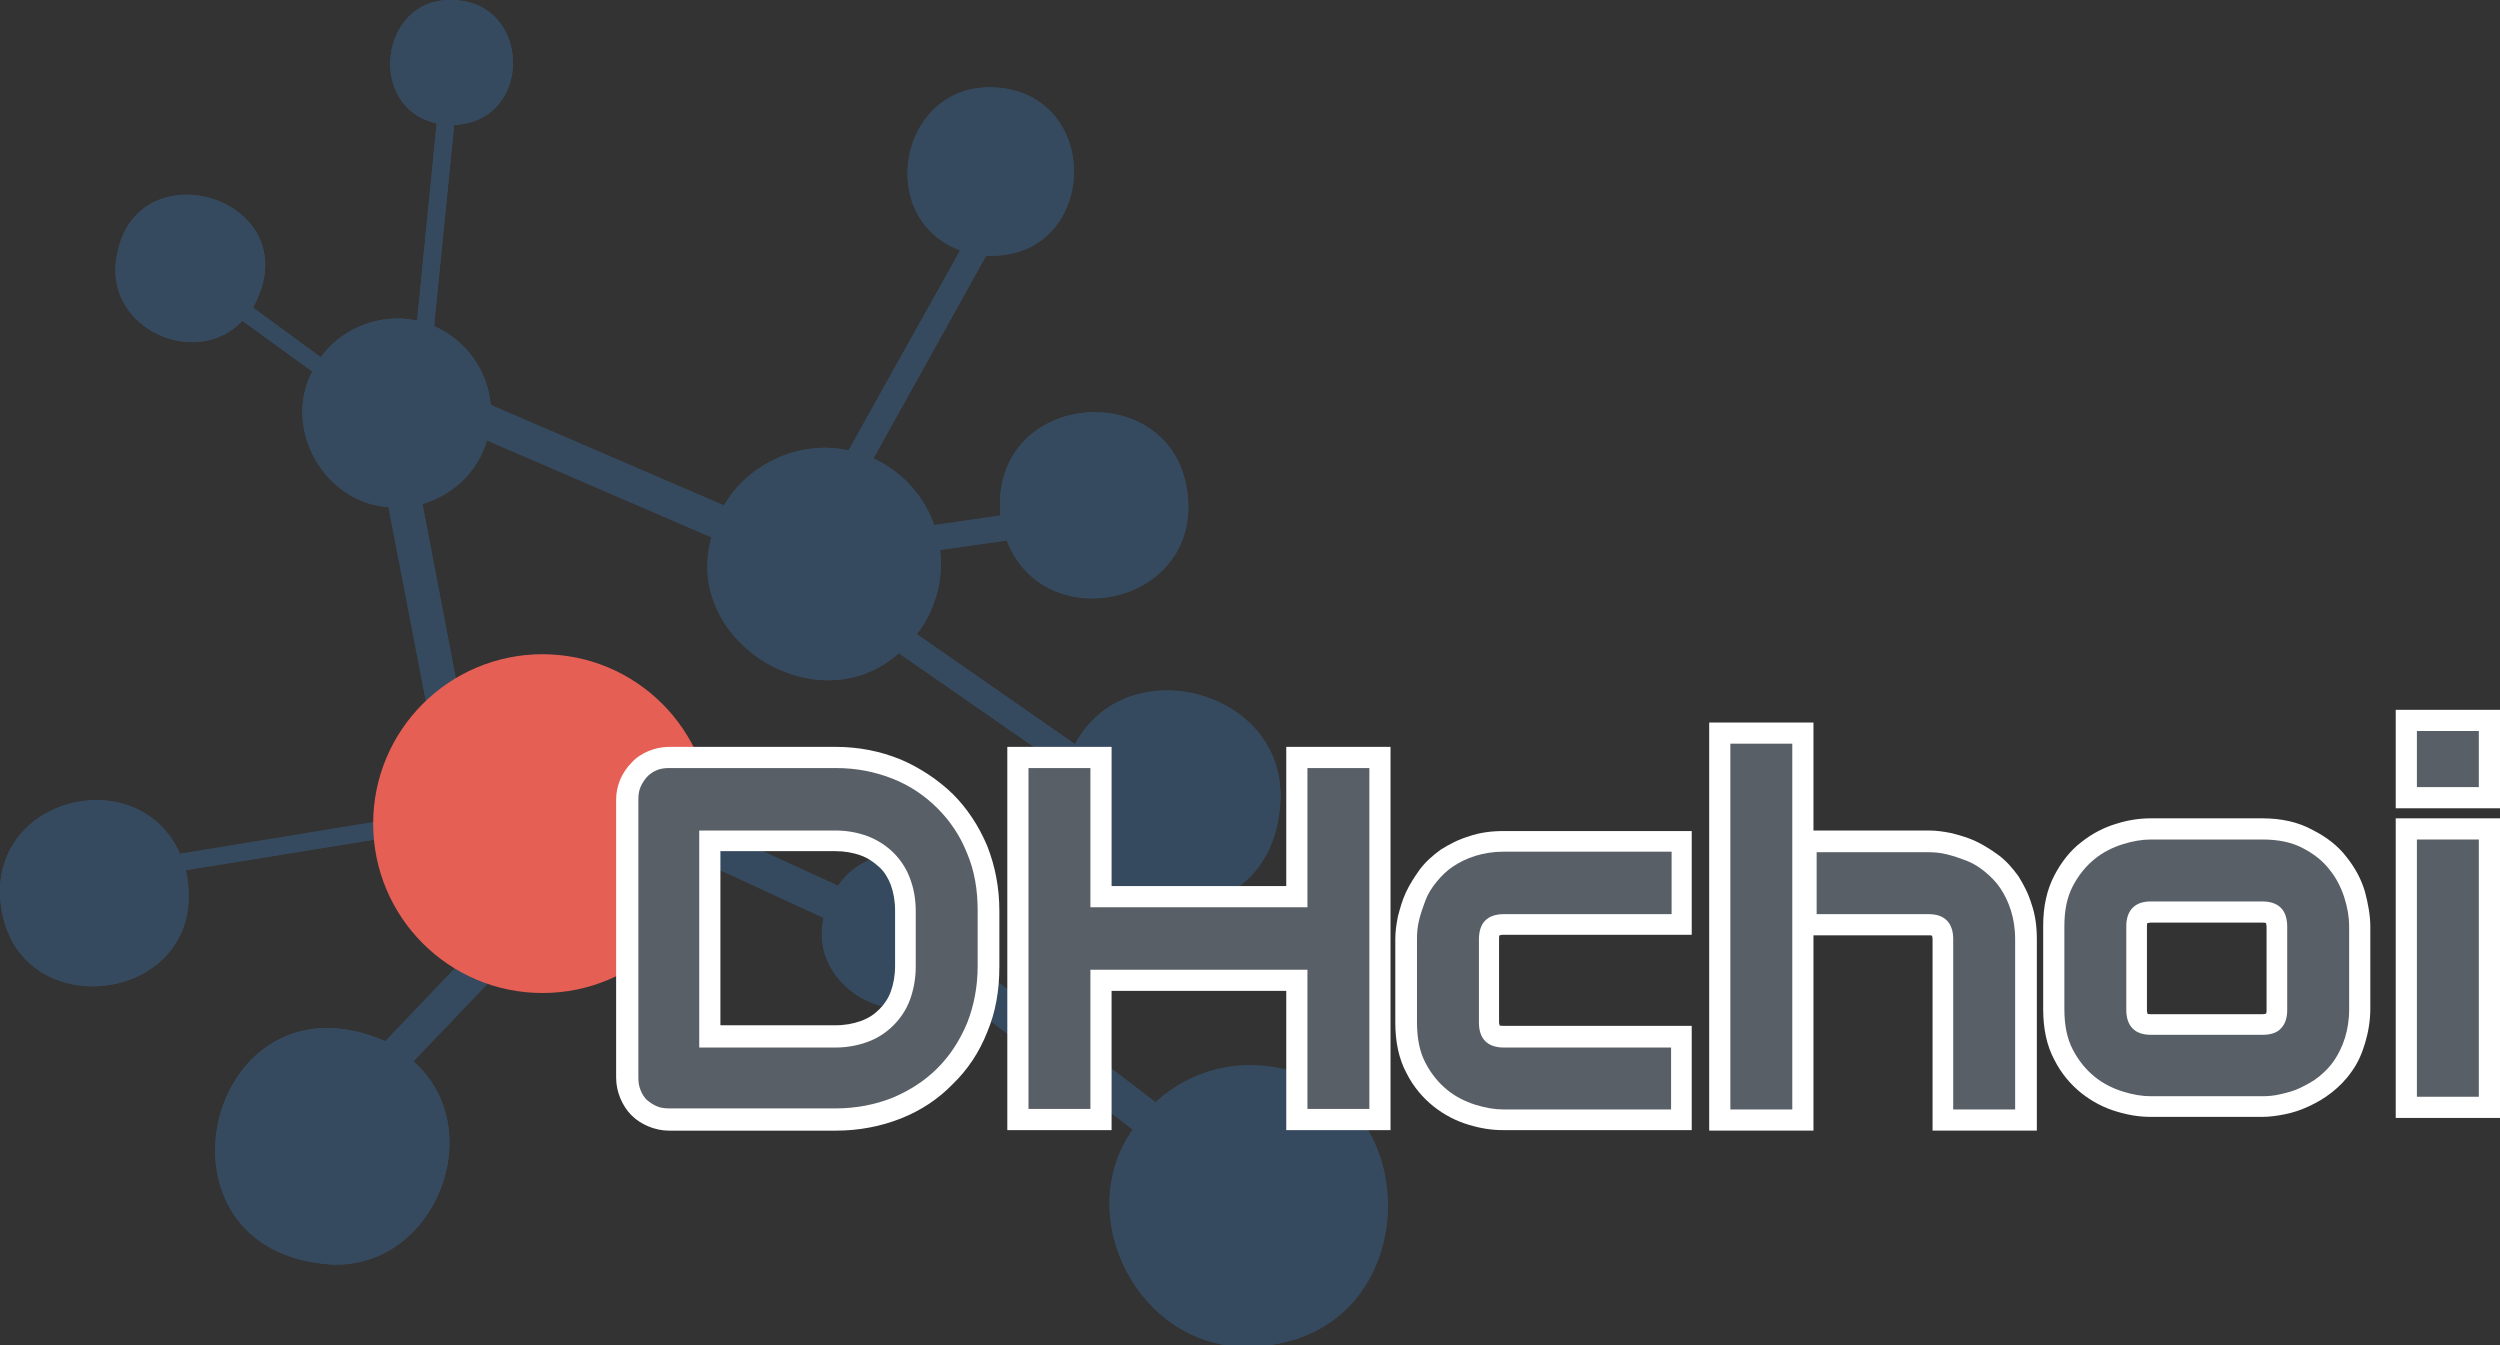 <?xml version="1.0" encoding="utf-8"?>
<!-- Generator: Adobe Illustrator 27.0.1, SVG Export Plug-In . SVG Version: 6.00 Build 0)  -->
<svg version="1.1" id="레이어_1"
    xmlns="http://www.w3.org/2000/svg"
    xmlns:xlink="http://www.w3.org/1999/xlink" x="0px" y="0px" viewBox="0 0 472.3 254.1" style="enable-background:new 0 0 472.3 254.1;" xml:space="preserve">
    <rect x="0" y="0" width="472.3" height="254.1" fill="#333333" stroke="none"/>
    <style type="text/css">
	.st0{fill:#364A5F;}
	.st1{fill:#E65F55;}
	.st2{fill:#595F66;}
	.st3{fill:#FFFFFF;}
    </style>
    <g>
        <g>
            <g>
                <g>
                    <path class="st0" d="M236.2,201.2c-6.9,0-13.2,2.7-17.9,7l-35.1-26.8c6.6-15.5-15.2-27.7-24.9-14.1L133.7,156
					c1.9-24.4-27.5-41.1-47.5-27.4l-6.4-33.4C85.7,93.5,90.3,89,92,83.2l42.4,18.3c-5.5,19.8,20.2,35.5,35.4,21.9l31.3,21.7
					c-7.8,30.4,39.6,37.3,40.8,5.9c0.7-20.8-29.2-28.5-38.8-10.4l-29.9-20.8c3.4-4.3,5.1-10.2,4.4-15.9l12.6-1.8
					c6.8,17.8,34.6,12.7,34.3-6.7c-0.6-24.7-37.7-22.6-35.5,2l-12.5,1.8c-2-5.6-6.1-10.1-11.5-12.6l21.3-38.3
					c21.5,1,22.4-31.4,0.9-31.8c-17.4-0.2-21.9,24.8-5.8,30.8l-21.1,37.8c-9.2-2.1-19.1,2.6-23.5,10.4L92.7,76.5
					c-0.6-6.7-4.8-12.3-10.7-14.9l3.8-38C100.9,23,100.5,0.1,85.3,0c-13.7-0.3-16,20.5-2.8,23.3l-3.7,37.3C72,59,64.5,62,60.6,67.5
					l-12.8-9.4c11.6-21.1-24.4-31.5-26-7.5c-0.4,12.2,15.7,18.8,24,10L59,70.2C53.3,81,61.3,95,73.4,95.8l7.2,37.4
					c-5.4,5.7-8.9,13.5-8.7,21.9L34,161.3c-7.5-17-34.3-11.3-34,7.5c0.9,26.4,40.8,21.4,35.1-4.4l37-6c1.2,9.9,7,18.3,15.2,23.1
					l-14.5,15.2c-33.7-14.6-46.8,39.9-10.1,42.2c19.6,0.7,29.9-25.6,15.4-38.4l15.4-16.1c16.5,5.5,35.1-5.2,39.1-21.6l23,10.6
					c-3,13.1,14.1,22.7,23.7,13.5l34.7,26.5c-11.7,16.7,1.5,41.6,22.1,41C270.9,253.5,270.9,201.8,236.2,201.2z"/>
                    <path class="st0" d="M0,168.8c0.9,26.4,40.8,21.4,35.1-4.4l37-6c1.2,9.9,7,18.3,15.2,23.1l-14.5,15.2
					c-33.7-14.6-46.8,39.9-10.1,42.2c19.6,0.7,29.9-25.6,15.4-38.4l15.4-16.1c16.5,5.5,35.1-5.2,39.1-21.6l23,10.6
					c-3,13.1,14.1,22.7,23.7,13.5l34.7,26.5c-11.7,16.7,1.5,41.6,22.1,41c34.8-0.6,34.7-52.3,0-52.9c-6.9,0-13.2,2.7-17.9,7
					l-35.1-26.8c6.6-15.5-15.2-27.7-24.9-14.1L133.7,156c1.9-24.4-27.5-41.1-47.5-27.4l-6.4-33.4C85.7,93.5,90.3,89,92,83.2
					l42.4,18.3c-5.5,19.8,20.2,35.5,35.4,21.9l31.3,21.7c-7.8,30.4,39.6,37.3,40.8,5.9c0.7-20.8-29.2-28.5-38.8-10.4l-29.9-20.8
					c3.4-4.3,5.1-10.2,4.4-15.9l12.6-1.8c6.8,17.8,34.6,12.7,34.3-6.7c-0.6-24.7-37.7-22.6-35.5,2l-12.5,1.8
					c-2-5.6-6.1-10.1-11.5-12.6l21.3-38.3c21.5,1,22.4-31.4,0.9-31.8c-17.4-0.2-21.9,24.8-5.8,30.8l-21.1,37.8
					c-9.2-2.1-19.1,2.6-23.5,10.4L92.7,76.5c-0.6-6.7-4.8-12.3-10.7-14.9l3.8-38C100.9,23,100.5,0.1,85.3,0
					c-13.7-0.3-16,20.5-2.8,23.3l-3.7,37.3C72,59,64.5,62,60.6,67.5l-12.8-9.4c11.6-21.1-24.4-31.5-26-7.5
					c-0.4,12.2,15.7,18.8,24,10L59,70.2C53.3,81,61.3,95,73.4,95.8l7.2,37.4c-5.4,5.7-8.9,13.5-8.7,21.9L34,161.3
					C26.5,144.3-0.3,149.9,0,168.8z"/>
                </g>
            </g>
        </g>
        <circle class="st1" cx="102.5" cy="155.6" r="32"/>
        <g>
            <g>
                <g>
                    <path class="st2" d="M126.3,211.5c-1.1,0-2.1-0.2-3.1-0.6c-1-0.4-1.8-1-2.5-1.7c-0.7-0.7-1.3-1.5-1.7-2.5c-0.4-1-0.6-2-0.6-3.1
					V151c0-1.1,0.2-2.1,0.6-3.1c0.4-0.9,0.9-1.8,1.6-2.5c0.7-0.7,1.6-1.3,2.5-1.7c1-0.4,2-0.6,3.1-0.6h31.5c4.1,0,8,0.7,11.5,2.2
					c3.5,1.4,6.6,3.5,9.2,6c2.6,2.6,4.6,5.7,6.1,9.2c1.5,3.5,2.2,7.4,2.2,11.6v10.5c0,4.2-0.7,8.1-2.2,11.6
					c-1.5,3.5-3.5,6.6-6.1,9.2c-2.6,2.6-5.7,4.6-9.2,6c-3.5,1.4-7.4,2.2-11.5,2.2H126.3z M157.9,195.9c2,0,3.9-0.3,5.5-1
					c1.6-0.6,3-1.5,4.2-2.7c1.1-1.1,2-2.5,2.7-4.1c0.6-1.6,1-3.5,1-5.5v-10.5c0-2-0.3-3.9-1-5.5c-0.6-1.6-1.5-3-2.7-4.1
					c-1.1-1.1-2.5-2-4.2-2.7c-1.6-0.6-3.5-1-5.5-1h-23.7v37.1H157.9z"/>
                    <path class="st3" d="M157.9,145.1c3.9,0,7.4,0.7,10.7,2c3.3,1.3,6.1,3.2,8.5,5.6c2.4,2.4,4.3,5.2,5.6,8.5c1.4,3.3,2,6.9,2,10.8
					v10.5c0,3.9-0.7,7.5-2,10.8c-1.4,3.3-3.2,6.1-5.6,8.5c-2.4,2.4-5.2,4.2-8.5,5.6c-3.3,1.3-6.9,2-10.7,2h-31.5
					c-0.8,0-1.6-0.1-2.3-0.4c-0.7-0.3-1.3-0.7-1.9-1.2c-0.5-0.5-0.9-1.1-1.2-1.9c-0.3-0.7-0.4-1.5-0.4-2.3V151
					c0-0.8,0.1-1.6,0.4-2.3c0.3-0.7,0.7-1.3,1.2-1.9c0.5-0.5,1.1-1,1.9-1.3c0.7-0.3,1.5-0.4,2.3-0.4H157.9 M132.1,197.9h25.7
					c2.3,0,4.3-0.4,6.2-1.1c1.9-0.7,3.5-1.8,4.8-3.1c1.3-1.3,2.4-2.9,3.1-4.8c0.7-1.9,1.1-4,1.1-6.3v-10.5c0-2.3-0.4-4.4-1.1-6.2
					c-0.7-1.9-1.8-3.5-3.1-4.8c-1.3-1.3-3-2.4-4.8-3.1c-1.9-0.7-3.9-1.1-6.2-1.1h-25.7V197.9 M157.9,141.1h-31.5
					c-1.4,0-2.7,0.3-3.9,0.8c-1.2,0.5-2.3,1.2-3.2,2.2c-0.9,0.9-1.6,2-2.1,3.1c-0.5,1.2-0.8,2.5-0.8,3.8v52.6c0,1.4,0.3,2.7,0.8,3.9
					c0.5,1.2,1.2,2.3,2.1,3.2c0.9,0.9,2,1.6,3.2,2.1c1.2,0.5,2.5,0.8,3.9,0.8h31.5c4.4,0,8.5-0.8,12.3-2.3c3.8-1.5,7.1-3.7,9.8-6.5
					c2.8-2.7,5-6,6.5-9.8c1.6-3.8,2.3-7.9,2.3-12.4v-10.5c0-4.4-0.8-8.5-2.3-12.3c-1.6-3.8-3.8-7.1-6.5-9.8
					c-2.8-2.7-6.1-4.9-9.8-6.5C166.3,141.9,162.2,141.1,157.9,141.1L157.9,141.1z M136.1,160.8h21.7c1.8,0,3.4,0.3,4.8,0.8
					c1.4,0.5,2.5,1.3,3.5,2.2c1,0.9,1.7,2.1,2.2,3.4c0.5,1.4,0.8,3,0.8,4.8v10.5c0,1.8-0.3,3.4-0.8,4.8c-0.5,1.4-1.3,2.5-2.2,3.4
					c-1,1-2.1,1.7-3.5,2.2c-1.4,0.5-3,0.8-4.8,0.8h-21.7V160.8L136.1,160.8z"/>
                </g>
                <g>
                    <polygon class="st2" points="245,211.5 245,185.2 208,185.2 208,211.5 192.3,211.5 192.3,143.1 208,143.1 208,169.4 245,169.4 
					245,143.1 260.7,143.1 260.7,211.5 				"/>
                    <path class="st3" d="M258.7,145.1v64.4H247v-26.3h-41v26.3h-11.7v-64.4H206v26.3h41v-26.3H258.7 M262.7,141.1h-4H247h-4v4v22.3
					h-33v-22.3v-4h-4h-11.7h-4v4v64.4v4h4H206h4v-4v-22.3h33v22.3v4h4h11.7h4v-4v-64.4V141.1L262.7,141.1z"/>
                </g>
                <g>
                    <path class="st2" d="M284.1,211.5c-1.8,0-3.8-0.3-5.9-0.9c-2.2-0.6-4.2-1.7-6-3.2c-1.8-1.5-3.4-3.4-4.6-5.7
					c-1.2-2.4-1.9-5.2-1.9-8.6v-15.8c0-1.2,0.1-2.6,0.4-3.9c0.3-1.4,0.7-2.7,1.3-4.1c0.6-1.4,1.4-2.7,2.3-3.9c1-1.3,2.2-2.4,3.5-3.3
					c1.4-0.9,3-1.7,4.7-2.3c1.8-0.6,3.8-0.9,6-0.9h33.7v15.7h-33.7c-1,0-1.7,0.2-2.1,0.6c-0.5,0.5-0.6,1.4-0.6,2.2v15.7
					c0,1,0.2,1.7,0.6,2.1s1.1,0.6,2.1,0.6h33.6v15.7H284.1z"/>
                    <path class="st3" d="M315.8,161v11.7h-31.7c-1.5,0-2.7,0.4-3.5,1.2c-0.8,0.8-1.2,2-1.2,3.6v15.7c0,1.5,0.4,2.7,1.2,3.5
					s2,1.2,3.5,1.2h31.6v11.7h-31.7c-1.6,0-3.4-0.3-5.3-0.9c-1.9-0.6-3.7-1.5-5.3-2.8c-1.6-1.3-3-3-4.1-5.1
					c-1.1-2.1-1.6-4.6-1.6-7.7v-15.8c0-1.1,0.1-2.3,0.4-3.5c0.3-1.2,0.7-2.4,1.2-3.7s1.2-2.4,2.1-3.5c0.9-1.1,1.9-2.1,3.1-2.9
					c1.2-0.8,2.6-1.5,4.2-2c1.6-0.5,3.4-0.8,5.4-0.8H315.8 M319.8,157h-4h-31.7c-2.4,0-4.6,0.3-6.6,1c-2,0.6-3.7,1.5-5.3,2.5
					c-1.5,1.1-2.9,2.3-4,3.8c-1,1.4-1.9,2.8-2.6,4.3c-0.7,1.5-1.1,3-1.5,4.5c-0.3,1.5-0.5,2.9-0.5,4.3v15.8c0,3.7,0.7,6.9,2.1,9.5
					c1.3,2.6,3.1,4.7,5.1,6.3c2,1.6,4.3,2.8,6.7,3.5c2.3,0.7,4.4,1,6.4,1h31.7h4v-4v-11.7v-4h-4h-31.6c-0.4,0-0.6,0-0.7-0.1
					c0-0.1-0.1-0.3-0.1-0.6v-15.7c0-0.3,0-0.6,0.1-0.7c0.1,0,0.3-0.1,0.6-0.1h31.7h4v-4V161V157L319.8,157z"/>
                </g>
                <g>
                    <path class="st2" d="M367,211.5v-34.2c0-1-0.2-1.7-0.6-2.1c-0.4-0.4-1.1-0.6-2.1-0.6h-23.1V159h23.1c1.2,0,2.5,0.1,3.9,0.4
					c1.4,0.3,2.7,0.7,4.1,1.3c1.4,0.6,2.7,1.4,3.9,2.3c1.3,1,2.4,2.2,3.3,3.5c0.9,1.4,1.7,3,2.3,4.7c0.6,1.8,0.9,3.8,0.9,6v34.2H367
					z M324.9,211.5v-73.1h15.7v73.1H324.9z"/>
                    <path class="st3" d="M338.6,140.5v69.1h-11.7v-69.1H338.6 M364.3,161c1.1,0,2.3,0.1,3.5,0.4c1.2,0.3,2.4,0.7,3.7,1.2
					s2.4,1.2,3.5,2.1c1.1,0.9,2.1,1.9,2.9,3.1c0.8,1.2,1.5,2.6,2,4.2c0.5,1.6,0.8,3.4,0.8,5.4v32.2H369v-32.2c0-1.5-0.4-2.7-1.2-3.5
					c-0.8-0.8-1.9-1.2-3.5-1.2h-21.1V161H364.3 M342.6,136.5h-4h-11.7h-4v4v69.1v4h4h11.7h4v-4v-32.9h0.7h21.1c0.3,0,0.5,0,0.6,0.1
					c0,0.1,0.1,0.3,0.1,0.6v32.2v4h4h11.7h4v-4v-32.2c0-2.4-0.3-4.6-1-6.6c-0.6-2-1.5-3.7-2.5-5.3c-1.1-1.5-2.3-2.9-3.8-4
					c-1.4-1-2.8-1.9-4.3-2.6c-1.5-0.7-3-1.1-4.5-1.5c-1.5-0.3-2.9-0.5-4.3-0.5h-21.1h-0.7v-16.5V136.5L342.6,136.5z"/>
                </g>
                <g>
                    <path class="st2" d="M406.3,209.2c-1.8,0-3.8-0.3-5.9-0.9c-2.2-0.6-4.2-1.7-6-3.2c-1.8-1.5-3.4-3.4-4.6-5.7
					c-1.2-2.4-1.9-5.2-1.9-8.6V175c0-3.3,0.6-6.2,1.9-8.5c1.2-2.3,2.8-4.2,4.6-5.7c1.8-1.5,3.8-2.5,6-3.2c2.1-0.6,4.1-0.9,5.9-0.9
					h21.1c3.3,0,6.2,0.6,8.6,1.8c2.3,1.2,4.3,2.8,5.7,4.6c1.4,1.8,2.5,3.8,3.2,6c0.6,2.1,1,4.1,1,5.9v15.8c0,2.2-0.3,4.2-0.9,6
					c-0.6,1.8-1.3,3.4-2.3,4.8c-1,1.4-2.1,2.6-3.3,3.5c-1.2,0.9-2.5,1.7-3.9,2.3c-1.3,0.6-2.7,1-4.1,1.3c-1.4,0.3-2.7,0.4-3.9,0.4
					H406.3z M406.4,172.3c-1,0-1.7,0.2-2.1,0.6c-0.4,0.4-0.6,1.1-0.6,2.1v15.8c0,1,0.2,1.7,0.6,2.1s1.1,0.6,2.1,0.6h21
					c1,0,1.7-0.2,2.1-0.6c0.4-0.4,0.6-1.1,0.6-2.1v-15.7c0-0.7-0.1-1.7-0.6-2.2c-0.4-0.4-1.1-0.6-2.1-0.6H406.4z"/>
                    <path class="st3" d="M427.4,158.6c3,0,5.5,0.5,7.6,1.6c2.1,1.1,3.8,2.4,5.1,4.1c1.3,1.6,2.2,3.4,2.8,5.3
					c0.6,1.9,0.9,3.7,0.9,5.3v15.8c0,2-0.3,3.8-0.8,5.4c-0.5,1.6-1.2,3-2,4.2c-0.8,1.2-1.8,2.2-2.9,3.1c-1.1,0.9-2.3,1.5-3.5,2.1
					s-2.4,0.9-3.7,1.2c-1.2,0.3-2.4,0.4-3.5,0.4h-21.1c-1.6,0-3.4-0.3-5.3-0.9c-1.9-0.6-3.7-1.5-5.3-2.8c-1.6-1.3-3-3-4.1-5.1
					c-1.1-2.1-1.6-4.6-1.6-7.7V175c0-3,0.5-5.5,1.6-7.6c1.1-2.1,2.5-3.8,4.1-5.1c1.6-1.3,3.4-2.2,5.3-2.8c1.9-0.6,3.7-0.9,5.3-0.9
					H427.4 M406.4,195.5h21c1.6,0,2.8-0.4,3.5-1.2c0.8-0.8,1.2-2,1.2-3.5v-15.7c0-1.6-0.4-2.8-1.2-3.6c-0.8-0.8-2-1.2-3.5-1.2h-21
					c-1.6,0-2.7,0.4-3.5,1.2c-0.8,0.8-1.2,2-1.2,3.5v15.8c0,1.5,0.4,2.7,1.2,3.5S404.8,195.5,406.4,195.5 M427.4,154.6h-21.1
					c-2,0-4.2,0.3-6.4,1c-2.4,0.7-4.7,1.9-6.7,3.5c-2.1,1.6-3.8,3.8-5.1,6.3c-1.4,2.7-2.1,5.8-2.1,9.5v15.8c0,3.7,0.7,6.9,2.1,9.5
					c1.3,2.6,3.1,4.7,5.1,6.3c2,1.6,4.3,2.8,6.7,3.5c2.3,0.7,4.4,1,6.4,1h21.1c1.4,0,2.8-0.2,4.3-0.5c1.5-0.3,3-0.8,4.5-1.5
					c1.5-0.7,2.9-1.5,4.3-2.6c1.4-1.1,2.7-2.4,3.8-4c1.1-1.5,1.9-3.3,2.5-5.3c0.6-2,1-4.2,1-6.6V175c0-2-0.4-4.2-1-6.5
					c-0.7-2.4-1.9-4.6-3.5-6.6c-1.6-2.1-3.8-3.8-6.4-5.1C434.2,155.3,431,154.6,427.4,154.6L427.4,154.6z M405.7,174.4
					c0.1,0,0.3-0.1,0.7-0.1h21c0.3,0,0.5,0,0.7,0.1c0,0.1,0.1,0.4,0.1,0.7v15.7c0,0.3,0,0.5-0.1,0.7c-0.1,0-0.3,0.1-0.7,0.1h-21
					c-0.4,0-0.6,0-0.7-0.1c0-0.1-0.1-0.3-0.1-0.6V175C405.6,174.7,405.6,174.5,405.7,174.4L405.7,174.4z"/>
                </g>
                <g>
                    <path class="st2" d="M454.6,209.2v-52.6h15.7v52.6H454.6z M454.6,150.7v-14.6h15.7v14.6H454.6z"/>
                    <path class="st3" d="M468.3,138.1v10.6h-11.7v-10.6H468.3 M468.3,158.6v48.6h-11.7v-48.6H468.3 M472.3,134.1h-4h-11.7h-4v4v10.6
					v4h4h11.7h4v-4v-10.6V134.1L472.3,134.1z M472.3,154.6h-4h-11.7h-4v4v48.6v4h4h11.7h4v-4v-48.6V154.6L472.3,154.6z"/>
                </g>
            </g>
        </g>
    </g>
</svg>
